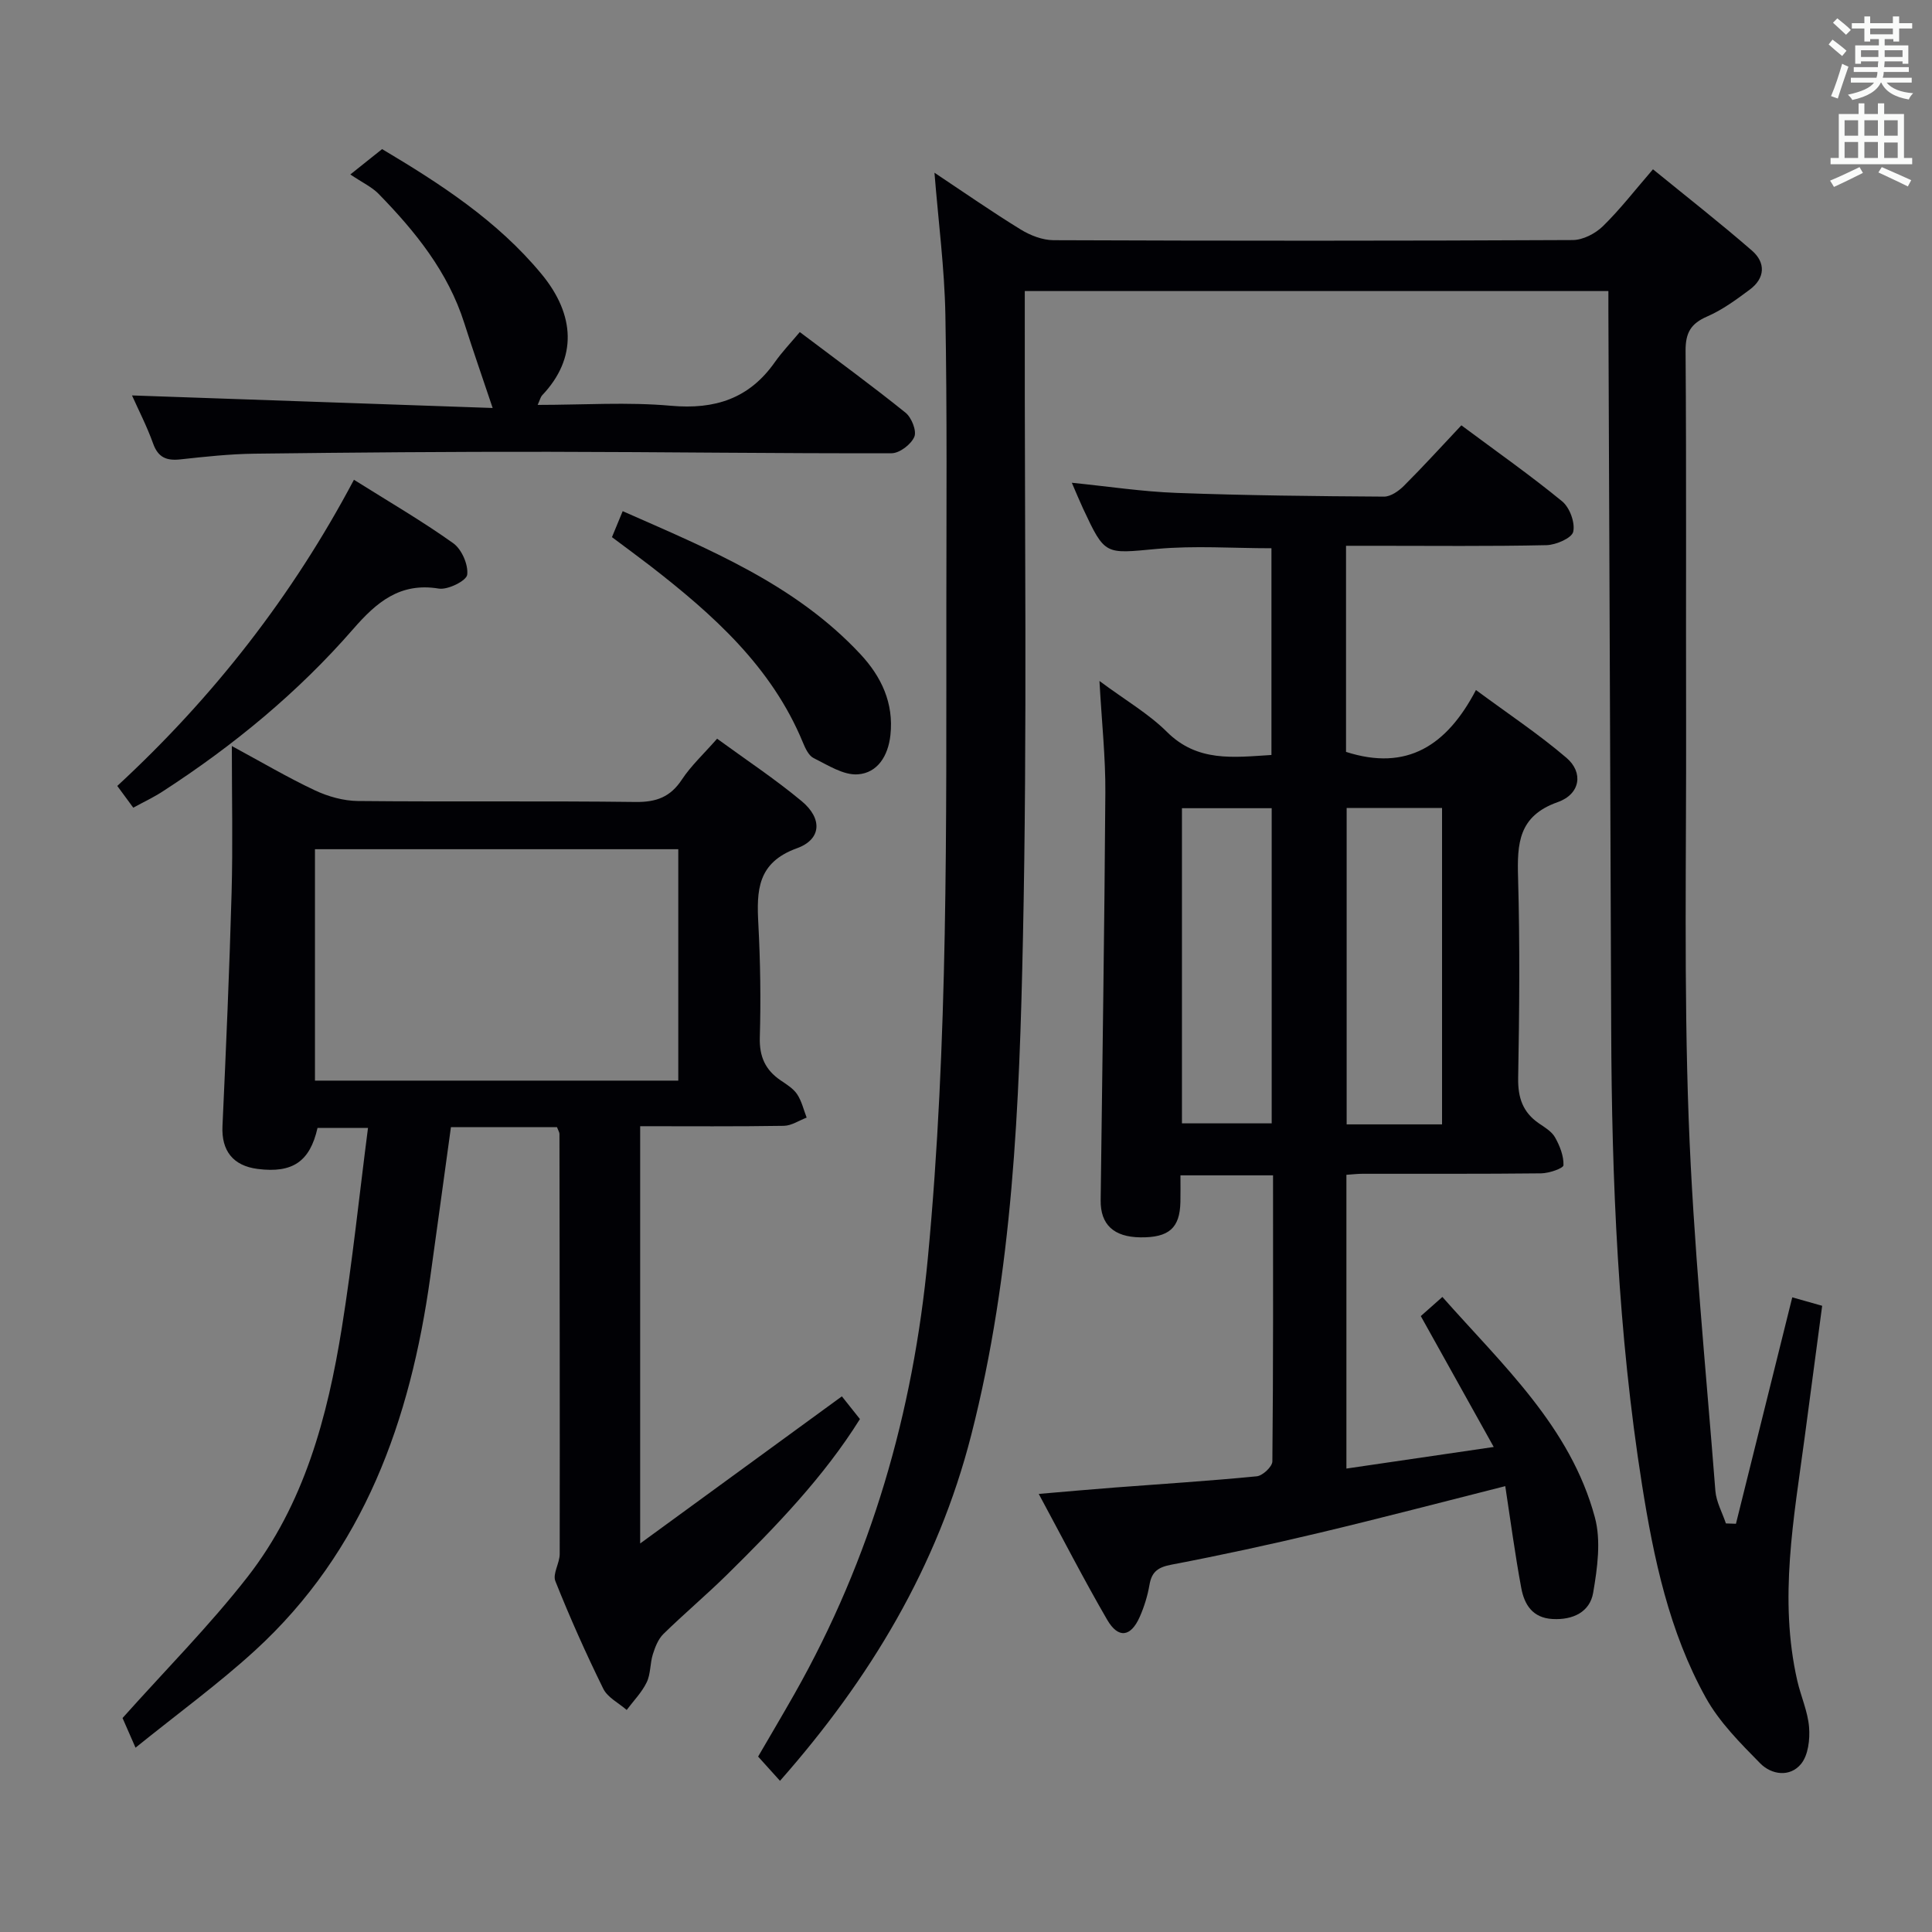 <svg enable-background="new 0 0 400 400" viewBox="0 0 400 400" xmlns="http://www.w3.org/2000/svg"><rect x="0" y="0" width="400" height="400" fill="#808080" stroke="none"/><g fill="#010105"><path d="m161.49 368.7c-1.53-1.69-2.86-3.17-4.53-5.02 2.45-4.21 5.04-8.59 7.55-13.01 15.88-28.06 24.56-58.19 27.6-90.3 4.23-44.69 3.79-89.45 3.82-134.23.01-20.33.17-40.67-.2-60.99-.18-9.6-1.44-19.19-2.26-29.39 6.06 4.03 11.84 8.06 17.83 11.74 1.99 1.23 4.53 2.22 6.82 2.23 35.83.14 71.66.15 107.5-.03 2.12-.01 4.68-1.34 6.25-2.87 3.54-3.46 6.59-7.42 10.36-11.78 7 5.71 13.9 11.1 20.5 16.84 2.87 2.49 2.73 5.7-.46 8.07-2.78 2.07-5.66 4.19-8.81 5.56-3.39 1.47-4.5 3.37-4.48 7.11.19 25.66.05 51.33.11 77 .06 27.33-.48 54.68.53 81.98.95 25.71 3.53 51.37 5.53 77.04.18 2.3 1.43 4.51 2.18 6.76.69.02 1.38.05 2.08.07 3.87-15.54 7.73-31.08 11.66-46.88 2.29.65 3.99 1.13 6.19 1.75-1.21 9.13-2.4 18.14-3.61 27.15-2.24 16.78-5.41 33.53-1.54 50.48.74 3.23 2.18 6.37 2.44 9.62.2 2.52-.17 5.77-1.65 7.59-2.29 2.81-6.12 2.28-8.47-.11-4.13-4.2-8.47-8.54-11.28-13.62-7.58-13.66-10.78-28.84-13.2-44.13-4.95-31.3-6.26-62.86-6.37-94.49-.17-49.48-.39-98.96-.58-148.44-.01-1.29 0-2.59 0-4.14-40.35 0-80.26 0-120.83 0v5.95c-.06 42.66.53 85.34-.38 127.99-.73 34.53-2.06 69.14-10.71 102.92-6.95 27.18-20.93 50.42-39.59 71.58z"/><path d="m278.68 113v42.67c12.63 4.06 20.89-1.32 26.9-12.81 6.66 4.93 13 9.13 18.74 14.04 3.55 3.03 2.89 7.51-1.81 9.17-8.15 2.88-8.41 8.58-8.21 15.63.39 13.82.27 27.66.02 41.49-.07 4.06.95 7.09 4.28 9.38 1.23.84 2.68 1.7 3.36 2.92.98 1.74 1.81 3.84 1.74 5.76-.02.64-2.99 1.66-4.62 1.68-12.33.14-24.66.07-37 .09-.99 0-1.98.12-3.32.21v60.82c9.97-1.46 19.61-2.87 30.5-4.47-5.11-9.18-9.89-17.76-15.1-27.1 1.13-1 2.59-2.29 4.47-3.96 12.51 14.15 26.52 26.89 31.57 45.63 1.31 4.84.52 10.5-.35 15.6-.68 4-4.18 5.68-8.4 5.45-4.17-.22-5.86-3.02-6.49-6.43-1.3-6.98-2.23-14.04-3.31-21.08-13.14 3.32-25.75 6.63-38.43 9.65-10.17 2.42-20.39 4.64-30.65 6.6-2.75.52-4.11 1.41-4.58 4.17-.39 2.27-1.09 4.54-2.02 6.65-1.86 4.19-4.45 4.55-6.75.58-4.82-8.31-9.21-16.87-14.16-26.04 5.78-.49 10.8-.95 15.82-1.33 9.78-.75 19.57-1.36 29.33-2.32 1.21-.12 3.21-2 3.22-3.08.2-19.63.14-39.27.14-59.23-6.49 0-12.54 0-19.17 0 0 1.94.03 3.73-.01 5.52-.11 5.4-2.38 7.39-8.29 7.32-5.5-.07-8.28-2.63-8.22-7.68.34-28.14.79-56.28.97-84.42.05-7.24-.74-14.48-1.22-23.09 5.4 4.01 10.19 6.78 13.97 10.54 6.33 6.3 13.74 5.27 21.64 4.78 0-14.39 0-28.47 0-42.8-7.97 0-15.92-.58-23.76.14-10.71.99-10.67 1.42-15.23-8.33-.76-1.64-1.45-3.31-2.34-5.37 7.54.76 14.6 1.84 21.7 2.1 14.3.53 28.62.68 42.93.77 1.38.01 3.04-1.15 4.12-2.23 3.99-3.98 7.78-8.16 11.9-12.53 7.43 5.53 14.35 10.39 20.87 15.74 1.56 1.28 2.71 4.4 2.29 6.29-.29 1.31-3.56 2.73-5.53 2.78-11.83.26-23.66.13-35.49.13-1.8 0-3.63 0-6.02 0zm19.88 119.79c0-22.15 0-43.84 0-65.51-6.8 0-13.22 0-19.75 0v65.51zm-53.85-.21h18.58c0-21.95 0-43.53 0-65.25-6.35 0-12.39 0-18.58 0z"/><path d="m115.32 233.37c-7.32 0-14.44 0-21.96 0-1.44 10.44-2.84 20.75-4.28 31.06-4.12 29.54-13.66 56.62-36.35 77.35-7.57 6.91-15.91 12.98-24.67 20.06-1.38-3.14-2.26-5.14-2.69-6.14 8.96-10.03 18.01-19.13 25.85-29.18 11.76-15.07 16.59-33.15 19.56-51.66 2.18-13.57 3.59-27.26 5.41-41.33-3.97 0-7.21 0-10.45 0-1.58 6.96-5.16 9.4-12.37 8.49-5.15-.65-7.54-3.8-7.31-8.85.74-16.11 1.44-32.23 1.89-48.36.27-9.79.05-19.6.05-30.35 6.14 3.32 11.53 6.5 17.17 9.16 2.74 1.29 5.94 2.19 8.94 2.22 19.16.19 38.33-.04 57.49.2 4.28.05 7.19-1.02 9.57-4.63 1.9-2.88 4.51-5.29 7.3-8.47 5.91 4.32 11.97 8.32 17.52 12.94 4.31 3.59 4.11 7.9-.99 9.74-8.25 2.98-8.36 8.79-7.99 15.71.41 7.81.53 15.66.3 23.48-.11 3.96 1.15 6.71 4.3 8.86 1.23.84 2.62 1.68 3.42 2.87.95 1.42 1.35 3.22 1.98 4.85-1.57.59-3.13 1.67-4.71 1.7-9.8.16-19.6.08-29.76.08v86.39c14.21-10.37 27.66-20.18 41.76-30.46.85 1.07 2.15 2.71 3.74 4.7-7.46 11.95-17.36 22.21-27.54 32.24-4.27 4.2-8.87 8.07-13.15 12.26-1.08 1.06-1.72 2.72-2.19 4.22-.59 1.88-.43 4.06-1.27 5.79-1.01 2.09-2.73 3.83-4.14 5.72-1.66-1.45-3.96-2.58-4.85-4.4-3.59-7.29-6.91-14.73-9.92-22.28-.6-1.51.9-3.72.9-5.61.04-28.99-.01-57.99-.05-86.98 0-.32-.22-.62-.51-1.39zm-50.11-9.64h75.22c0-16.14 0-31.99 0-47.91-25.29 0-50.18 0-75.22 0z"/><path d="m27.33 81.87c25.22.88 50.11 1.74 74.67 2.6-2.1-6.27-4.07-11.89-5.87-17.56-3.37-10.63-10.15-18.99-17.75-26.78-1.38-1.41-3.31-2.3-5.85-4.01 3.03-2.42 4.67-3.73 6.58-5.25 11.99 7.14 23.84 14.79 32.99 25.85 7.01 8.47 7.45 17.45.13 25.14-.3.32-.4.83-.91 1.97 9.49 0 18.61-.63 27.61.18 9.1.81 16.18-1.48 21.48-9.01 1.52-2.15 3.36-4.08 5.18-6.25 7.95 6 15.06 11.19 21.9 16.7 1.24 1 2.34 3.77 1.81 4.99-.67 1.57-3.06 3.4-4.71 3.4-23.64.06-47.28-.27-70.92-.3-20.31-.03-40.62.14-60.92.39-5.14.06-10.28.62-15.4 1.18-2.85.31-4.61-.37-5.65-3.28-1.28-3.57-3.03-6.96-4.37-9.96z"/><path d="m27.59 167.22c-1.13-1.54-2.09-2.84-3.31-4.5 19.9-18.38 36.26-39.34 49-63.39 7.21 4.53 14.1 8.53 20.56 13.14 1.75 1.25 3.14 4.44 2.89 6.52-.15 1.24-4 3.18-5.88 2.87-8.06-1.33-12.91 2.85-17.72 8.37-11.42 13.12-24.75 24.1-39.33 33.55-1.91 1.26-4.01 2.24-6.21 3.44z"/><path d="m126.7 111.21c.76-1.83 1.38-3.34 2.22-5.38 17.81 7.87 35.69 15.1 49.22 29.61 4.33 4.65 6.94 10.11 6.21 16.77-.47 4.29-2.66 7.82-6.75 8.11-2.97.21-6.2-1.91-9.14-3.36-1.03-.51-1.73-2.03-2.23-3.24-6.48-15.7-18.62-26.49-31.6-36.56-2.49-1.92-5.03-3.77-7.93-5.95z"/></g><path d="m378.6 9.2.8-1c.9.7 1.9 1.4 2.9 2.3l-.9 1.1c-1.1-.9-2-1.7-2.8-2.4zm.5 10.7c.9-2.1 1.6-4.3 2.3-6.7.4.2.8.4 1.3.6-.7 2.1-1.5 4.3-2.2 6.6zm.4-15.2.9-.9c1 .8 2 1.6 2.8 2.4l-1 1c-1-.9-1.9-1.8-2.7-2.5zm12.5-1.3h1.2v1.4h2.7v1.1h-2.7v2.7h-1.2v-.5h-1.8v1.3h4.9v3.8h-1.2v-.5h-3.7c0 .4-.1.9-.1 1.2h5.1v1h-5.2c0 .5-.1.9-.2 1.2h6v1h-5.2c1.1 1.3 2.9 2 5.5 2.2-.4.4-.7.8-.9 1.3-2.9-.5-4.8-1.6-5.7-3.5h-.1c-.8 1.7-2.7 2.9-5.9 3.6-.2-.4-.6-.8-.9-1.1 2.8-.6 4.6-1.4 5.4-2.5h-4.8v-1h5.3c.1-.3.2-.7.2-1.2h-4.9v-1h5c0-.4 0-.8.1-1.2h-3.6v.5h-1.2v-3.8h4.9v-1.3h-1.8v.5h-1.2v-2.7h-2.6v-1.1h2.6v-1.4h1.2v1.4h4.7v-1.4zm-6.7 8.4h3.6c0-.4 0-.9 0-1.4h-3.6zm1.9-4.7h4.7v-1.2h-4.7zm6.7 3.3h-3.7v1.4h3.7z" fill="#fafbfa"/><path d="m384.7 21.4h1.3v2.2h2.8v-2.2h1.3v2.2h4.1v9.1h1.7v1.3h-16.9v-1.3h1.7v-9.1h4.1v-2.2zm.3 13.2.7 1.2c-1.8.9-3.8 1.9-6 2.9-.2-.4-.5-.8-.8-1.3 2.4-1 4.4-2 6.1-2.8zm-3.1-6.5h2.8v-3.2h-2.8zm0 4.6h2.8v-3.3h-2.8zm4.1-4.6h2.8v-3.2h-2.8zm0 4.6h2.8v-3.3h-2.8zm3.6 1.9c2.1.9 4.1 1.8 6.1 2.7l-.7 1.3c-2.2-1.1-4.2-2-6.1-2.9zm3.3-9.7h-2.8v3.2h2.8zm-2.8 7.8h2.8v-3.2h-2.8z" fill="#fafbfa"/></svg>